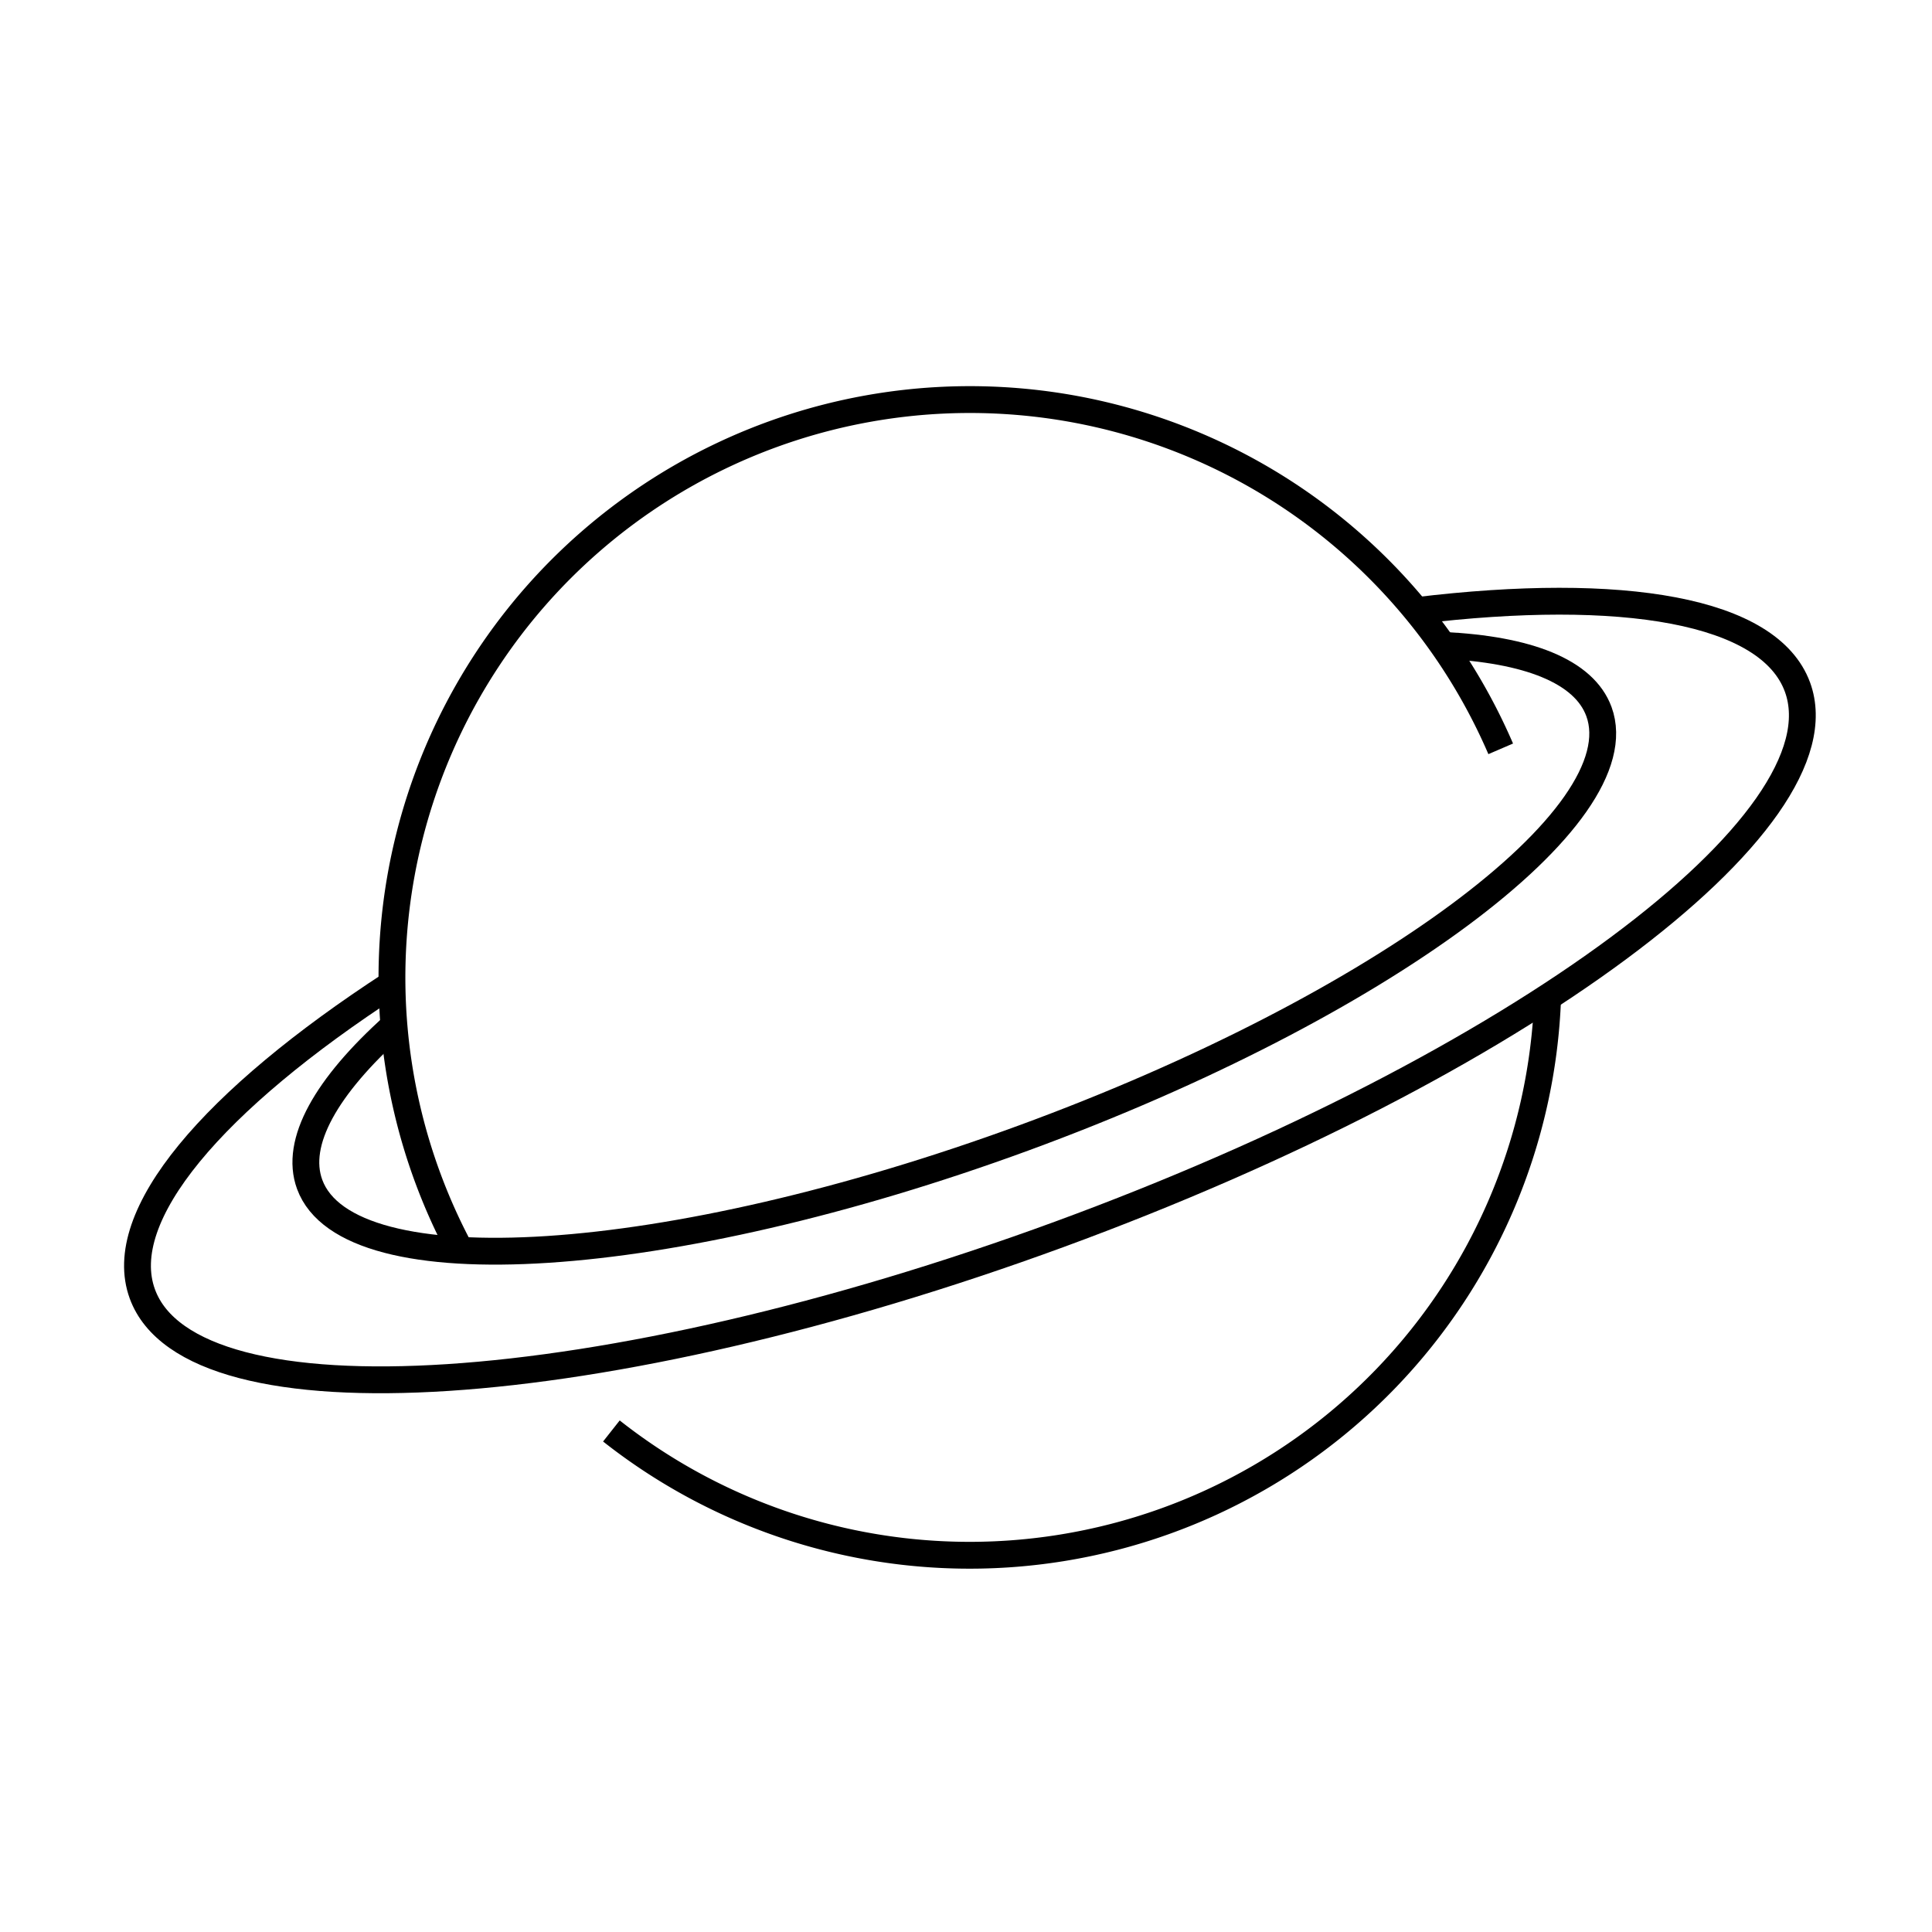 <svg id="emoji" viewBox="0 0 72 72" xmlns="http://www.w3.org/2000/svg" width="64" height="64">
  <g id="line">
    <path fill="none" stroke="#000" strokeLinecap="round" strokeLinejoin="round" strokeWidth="2" d="M17.156,46.594A21.539,21.539,0,1,1,55.927,27.907"/>
    <path fill="none" stroke="#000" strokeLinecap="round" strokeLinejoin="round" strokeWidth="2" d="M57.677,37.164a21.555,21.555,0,0,1-34.892,16.164"/>
    <path fill="none" stroke="#000" strokeLinecap="round" strokeLinejoin="round" strokeWidth="2" d="M52.794,22.755c7.675-.926,13.138-.024,14.192,2.849C68.826,30.622,56.51,39.754,39.478,46S7.146,53.242,5.306,48.224c-1.07-2.918,2.647-7.228,9.296-11.552"/>
    <path fill="none" stroke="#000" strokeLinecap="round" strokeLinejoin="round" strokeWidth="2" d="M53.776,24.051c3.147.148,5.258.959,5.811,2.466,1.434,3.909-8.16,11.022-21.428,15.888S12.974,48.047,11.54,44.138c-.576-1.571.629-3.66,3.138-5.912"/>
  </g>
</svg>
